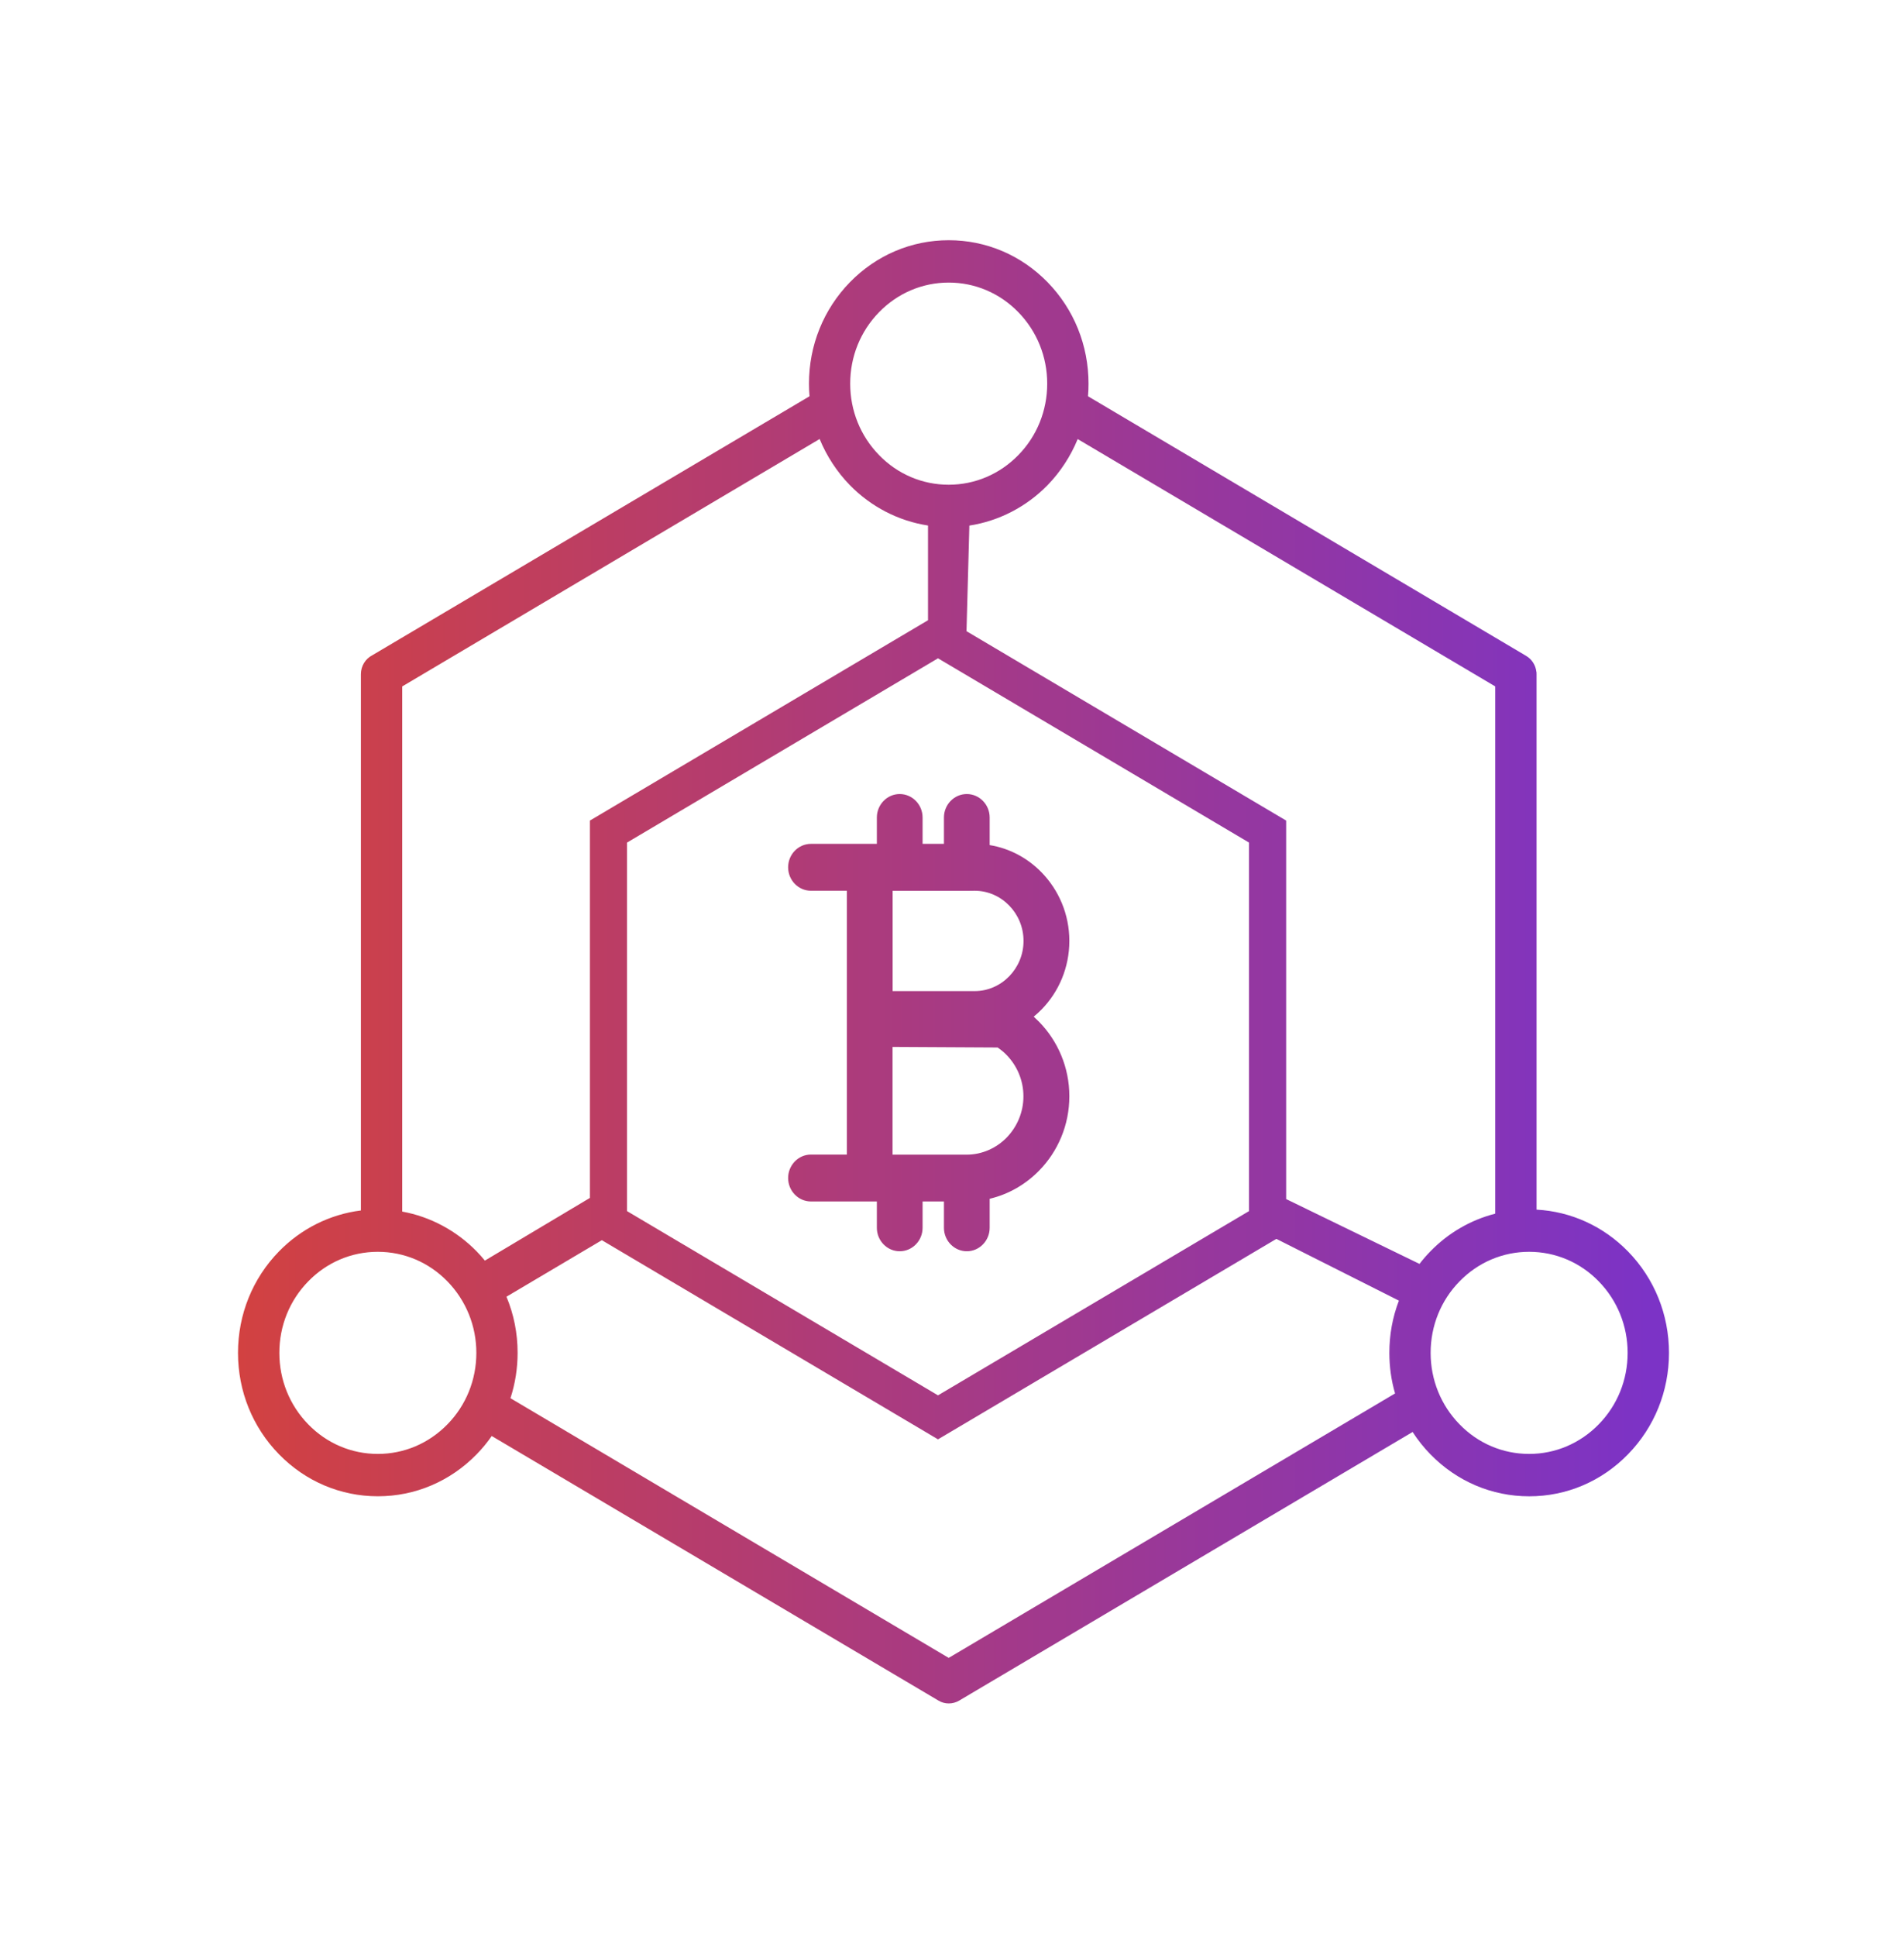 <svg width="60" height="61" viewBox="0 0 60 61" fill="none" xmlns="http://www.w3.org/2000/svg">
<g id="Blockchain">
<path id="Vector" d="M51.303 39.416C50.526 38.621 49.509 38.158 48.421 38.099V21.237L48.419 21.165L48.415 21.159C48.392 20.952 48.274 20.765 48.095 20.659L34.286 12.481C34.297 12.351 34.302 12.218 34.302 12.084C34.302 10.877 33.844 9.743 33.012 8.889C32.18 8.036 31.074 7.566 29.898 7.566C28.721 7.566 27.616 8.036 26.783 8.889C25.951 9.743 25.493 10.877 25.493 12.084C25.493 12.218 25.499 12.351 25.51 12.481L11.739 20.634C11.513 20.748 11.373 20.979 11.373 21.236V38.125C10.399 38.246 9.488 38.7 8.79 39.416C7.958 40.269 7.5 41.404 7.5 42.61C7.5 43.817 7.959 44.952 8.792 45.804C9.624 46.657 10.73 47.127 11.907 47.127C13.083 47.127 14.189 46.657 15.021 45.804C15.197 45.624 15.356 45.431 15.496 45.229L29.567 53.558C29.668 53.621 29.783 53.652 29.898 53.652C30.01 53.652 30.122 53.623 30.223 53.564L44.515 45.102C44.678 45.354 44.865 45.59 45.075 45.804C45.907 46.658 47.013 47.128 48.189 47.128C49.366 47.128 50.472 46.658 51.303 45.804C52.136 44.951 52.594 43.816 52.594 42.61C52.594 41.404 52.136 40.27 51.303 39.416ZM27.702 9.833C28.288 9.232 29.068 8.9 29.896 8.9C30.726 8.9 31.506 9.232 32.09 9.833C32.677 10.435 33 11.234 33 12.084C33 12.935 32.677 13.734 32.09 14.334C31.502 14.936 30.723 15.267 29.896 15.267C29.066 15.267 28.287 14.936 27.702 14.334C27.115 13.732 26.792 12.933 26.792 12.084C26.792 11.232 27.115 10.433 27.702 9.833ZM39.36 26.538V38.145L29.559 43.948L19.759 38.145V26.538L29.559 20.734L39.36 26.538ZM14.101 44.86L14.101 44.86C13.514 45.462 12.735 45.793 11.906 45.793C11.076 45.793 10.297 45.462 9.712 44.86C9.126 44.259 8.803 43.459 8.803 42.61C8.803 41.759 9.126 40.959 9.713 40.359C10.297 39.758 11.076 39.427 11.906 39.427C12.735 39.427 13.514 39.758 14.1 40.359C14.687 40.963 15.011 41.763 15.011 42.61C15.011 43.461 14.688 44.26 14.101 44.86ZM15.28 39.704C15.199 39.604 15.112 39.508 15.021 39.414C14.384 38.761 13.556 38.319 12.675 38.16V21.62L25.829 13.827C26.05 14.366 26.376 14.864 26.779 15.278C27.446 15.962 28.316 16.41 29.244 16.552V19.535L18.589 25.845V37.73L15.28 39.704ZM43.962 43.888L29.896 52.217L21.383 47.176L16.086 44.038C16.235 43.579 16.311 43.099 16.311 42.609C16.311 41.993 16.193 41.4 15.96 40.841L18.966 39.061L29.559 45.334L40.222 39.02L44.083 40.965C43.883 41.486 43.782 42.039 43.782 42.61C43.782 43.047 43.842 43.477 43.962 43.888ZM45.073 39.415C44.952 39.539 44.837 39.671 44.732 39.808L40.53 37.766V25.845L30.457 19.88L30.547 16.554C31.476 16.411 32.346 15.963 33.013 15.279C33.416 14.864 33.74 14.367 33.961 13.829L47.118 21.619V38.226C46.343 38.424 45.638 38.833 45.073 39.415ZM50.381 44.86C49.793 45.462 49.014 45.793 48.187 45.793C47.357 45.793 46.578 45.462 45.993 44.86C45.406 44.258 45.083 43.459 45.083 42.61C45.083 41.759 45.406 40.959 45.993 40.359C46.579 39.758 47.358 39.427 48.187 39.427C49.017 39.427 49.797 39.758 50.381 40.359C50.968 40.961 51.291 41.761 51.291 42.61C51.291 43.461 50.968 44.26 50.381 44.86ZM25.556 36.364C25.159 36.364 24.836 36.696 24.836 37.103C24.836 37.51 25.159 37.842 25.556 37.842H27.409L27.632 37.841V38.671C27.632 39.078 27.956 39.41 28.352 39.41C28.75 39.41 29.073 39.078 29.073 38.671V37.841H29.746V38.671C29.746 39.078 30.07 39.41 30.467 39.41C30.863 39.41 31.187 39.078 31.187 38.671V37.757C31.787 37.615 32.325 37.301 32.748 36.867C33.336 36.267 33.698 35.438 33.698 34.527C33.698 33.616 33.333 32.787 32.748 32.187C32.692 32.13 32.633 32.075 32.575 32.021C32.66 31.952 32.742 31.876 32.822 31.795C33.363 31.243 33.698 30.477 33.698 29.636C33.698 28.794 33.363 28.031 32.822 27.476C32.387 27.03 31.819 26.719 31.187 26.617V25.748C31.187 25.341 30.863 25.009 30.466 25.009C30.07 25.009 29.746 25.341 29.746 25.748V26.578H29.073V25.748C29.073 25.341 28.749 25.009 28.352 25.009C27.956 25.009 27.632 25.341 27.632 25.748V26.578H25.556C25.159 26.578 24.836 26.909 24.836 27.317C24.836 27.724 25.159 28.055 25.556 28.055H26.688V36.364L25.556 36.364ZM28.129 28.058H30.463L30.713 28.055C31.137 28.055 31.522 28.233 31.801 28.52C32.081 28.806 32.254 29.201 32.254 29.636C32.254 30.07 32.081 30.465 31.801 30.751C31.522 31.038 31.137 31.216 30.713 31.216H28.129V28.058ZM28.126 32.974L31.437 32.992C31.54 33.062 31.64 33.143 31.725 33.233C32.048 33.565 32.251 34.027 32.251 34.53C32.251 35.034 32.048 35.492 31.725 35.827C31.401 36.159 30.952 36.367 30.46 36.367H28.126L28.126 32.974Z" fill="url(#paint0_linear_559_2938)"/>
</g>
<defs>
<linearGradient id="paint0_linear_559_2938" x1="7.5" y1="30.609" x2="51.947" y2="30.609" gradientUnits="userSpaceOnUse">
<stop stop-color="#D24141"/>
<stop offset="1" stop-color="#7C33C6"/>
</linearGradient>
</defs>
</svg>
